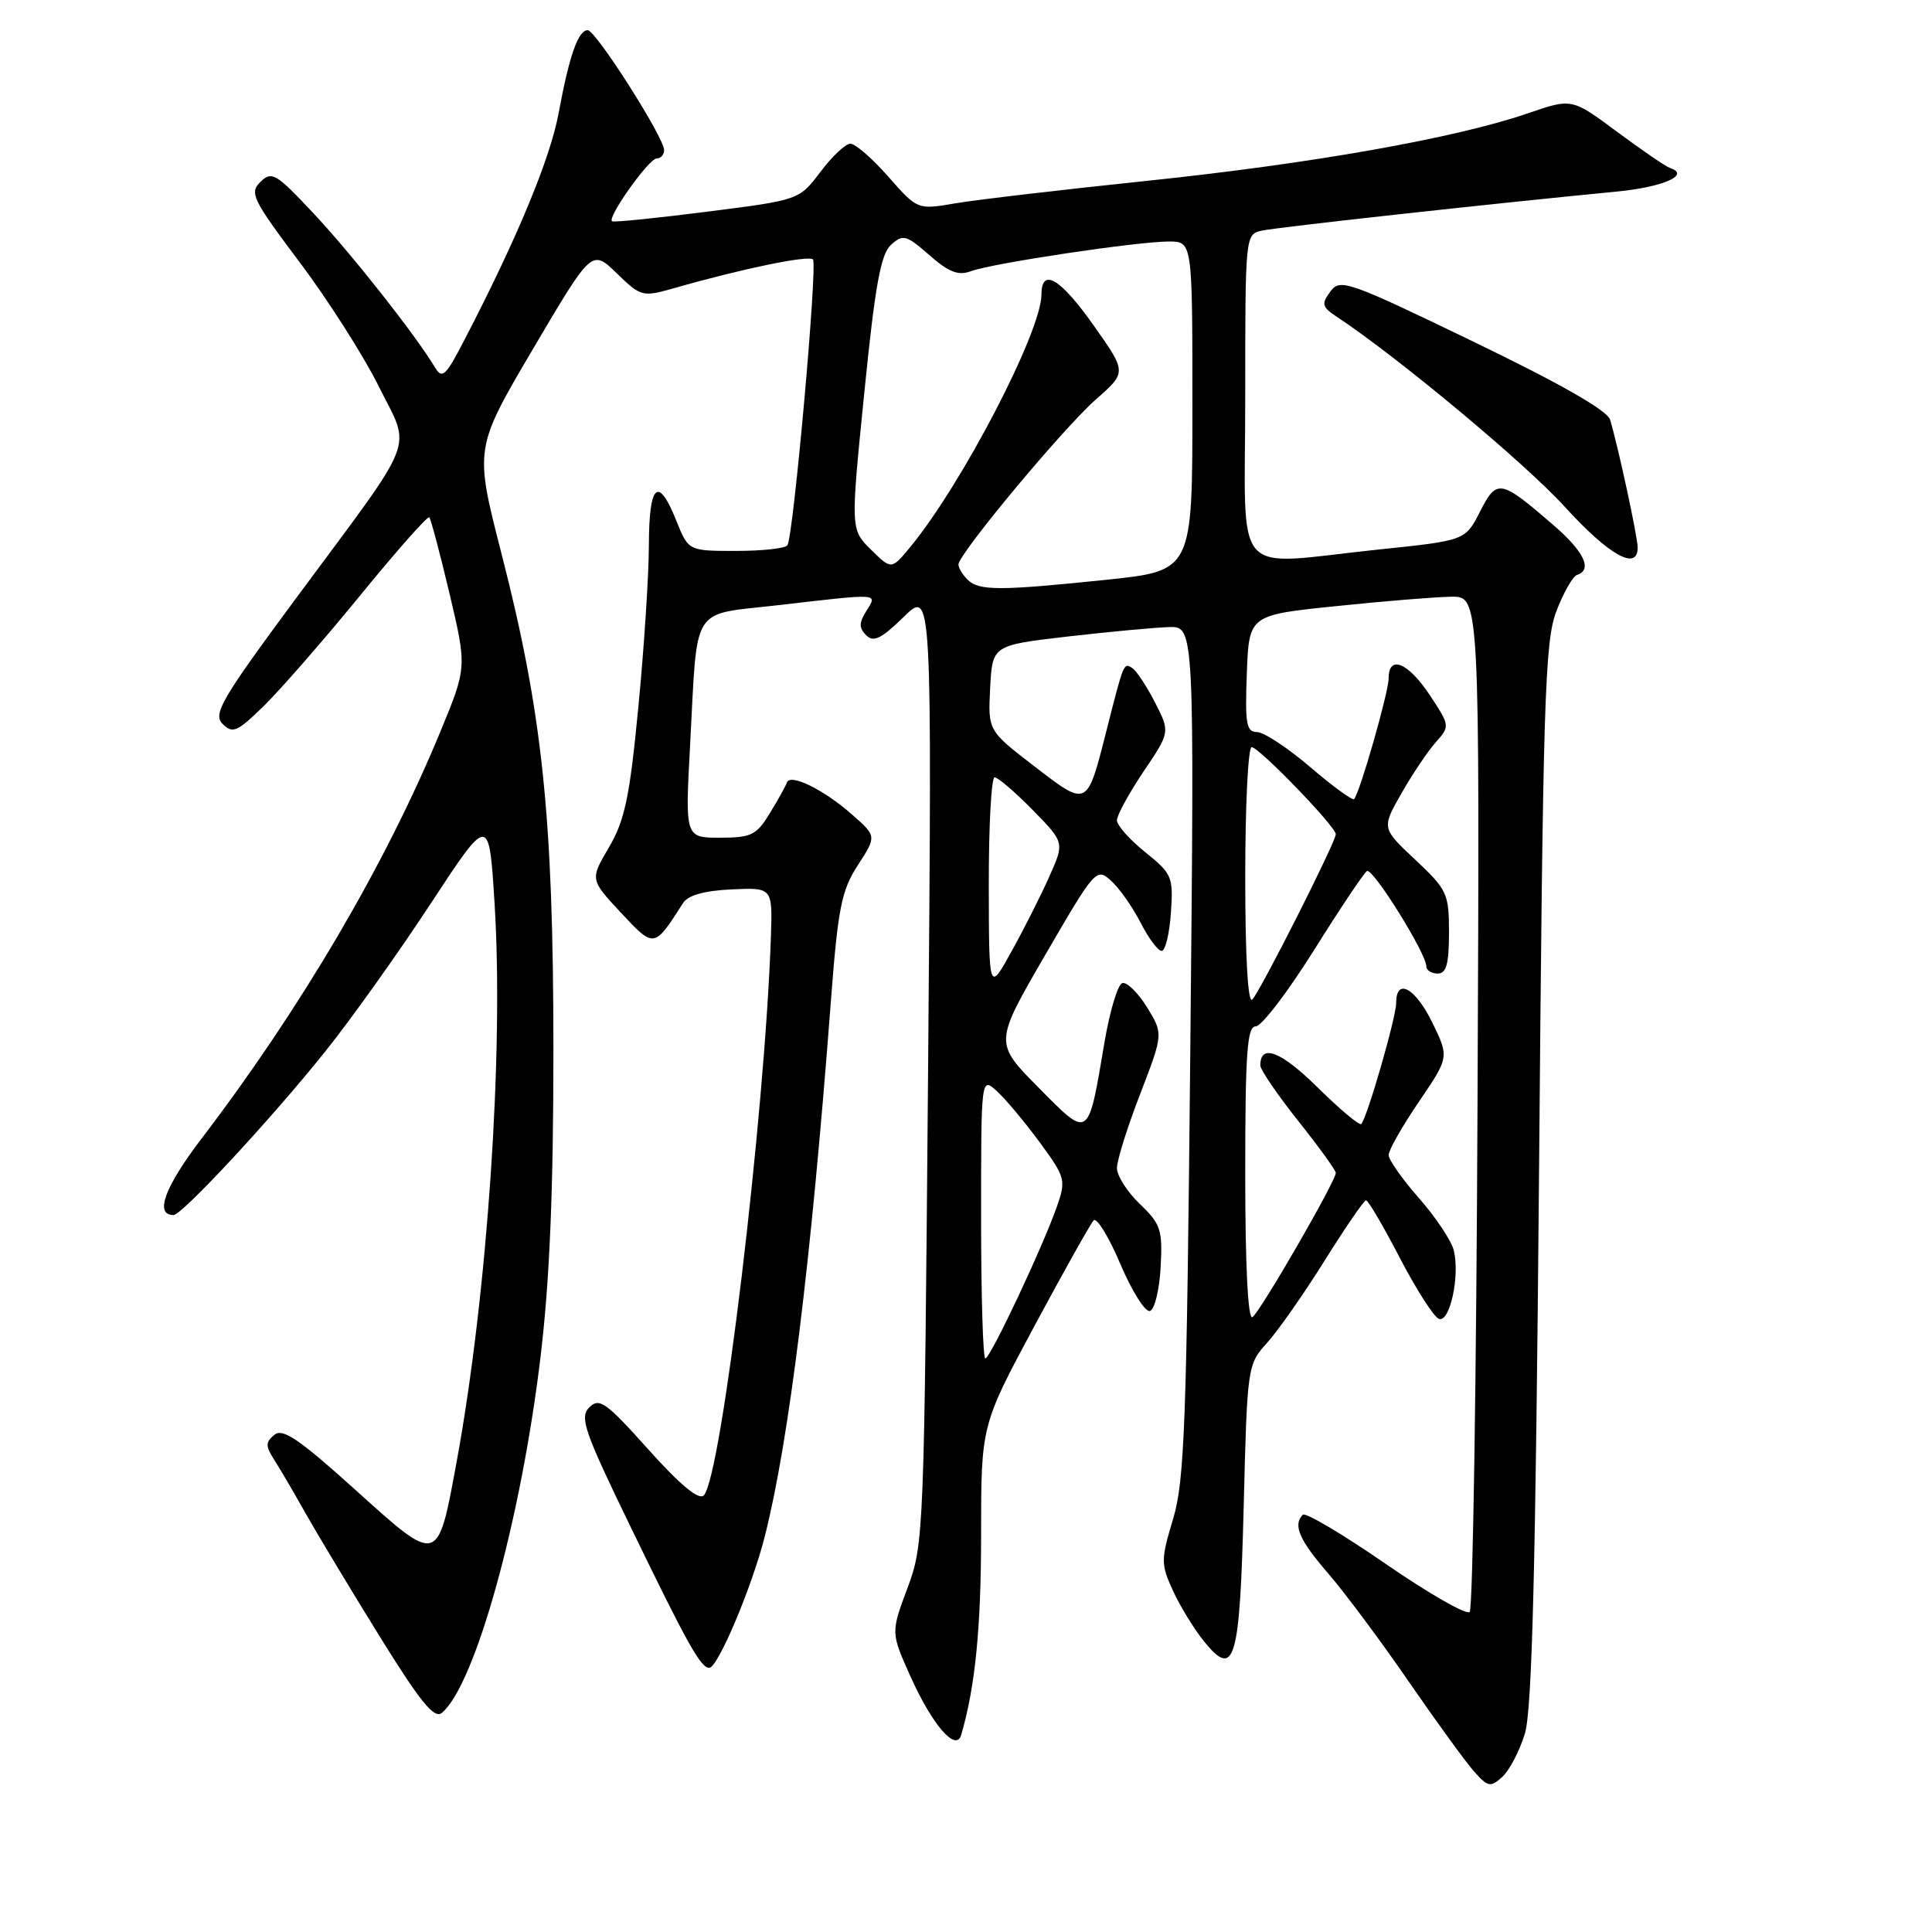 <?xml version="1.0" encoding="UTF-8" standalone="no"?>
<!DOCTYPE svg PUBLIC "-//W3C//DTD SVG 1.1//EN" "http://www.w3.org/Graphics/SVG/1.1/DTD/svg11.dtd" >
<svg xmlns="http://www.w3.org/2000/svg" xmlns:xlink="http://www.w3.org/1999/xlink" version="1.1" viewBox="0 0 256 256">
 <g >
 <path fill="currentColor"
d=" M 202.06 229.69 C 203.01 226.55 203.48 207.91 203.93 155.50 C 204.45 92.83 204.69 85.03 206.22 81.01 C 207.16 78.54 208.40 76.37 208.97 76.18 C 211.06 75.48 209.89 73.06 205.75 69.50 C 198.79 63.50 198.34 63.42 196.11 67.79 C 194.16 71.62 194.16 71.62 182.72 72.81 C 162.86 74.88 165.00 77.33 165.00 52.52 C 165.00 31.05 165.00 31.04 167.25 30.55 C 169.29 30.11 197.49 27.00 214.28 25.38 C 220.38 24.78 224.03 23.18 221.31 22.27 C 220.74 22.08 217.58 19.92 214.28 17.47 C 208.28 13.01 208.28 13.01 202.47 15.01 C 192.92 18.30 173.77 21.69 152.00 23.96 C 140.72 25.14 129.27 26.48 126.54 26.95 C 121.57 27.80 121.57 27.80 117.70 23.40 C 115.57 20.98 113.31 19.02 112.67 19.04 C 112.02 19.06 110.24 20.74 108.70 22.79 C 105.89 26.50 105.89 26.50 93.70 28.05 C 86.99 28.90 81.32 29.48 81.10 29.32 C 80.42 28.83 85.98 21.00 87.01 21.00 C 87.56 21.00 88.00 20.50 88.00 19.89 C 88.00 18.22 78.94 4.00 77.88 4.00 C 76.61 4.00 75.44 7.34 74.02 14.99 C 72.91 21.01 68.52 31.59 61.56 45.00 C 59.04 49.88 58.59 50.29 57.61 48.64 C 55.08 44.42 46.66 33.73 41.58 28.31 C 36.59 22.98 36.01 22.63 34.52 24.09 C 33.02 25.55 33.44 26.41 39.73 34.78 C 43.49 39.79 48.20 47.18 50.19 51.20 C 54.50 59.89 55.52 57.27 39.34 79.12 C 29.30 92.69 28.18 94.61 29.50 95.93 C 30.82 97.25 31.44 96.98 34.94 93.56 C 37.12 91.43 42.86 84.85 47.70 78.93 C 52.53 73.01 56.67 68.33 56.88 68.55 C 57.09 68.76 58.30 73.32 59.57 78.68 C 61.87 88.43 61.87 88.43 58.34 96.97 C 51.11 114.49 39.92 133.54 26.73 150.84 C 21.81 157.29 20.44 161.00 22.99 161.00 C 24.13 161.00 36.13 148.06 43.19 139.21 C 46.58 134.97 52.83 126.20 57.07 119.73 C 64.80 107.95 64.80 107.95 65.53 119.66 C 66.77 139.44 64.59 171.45 60.51 193.68 C 57.98 207.43 58.14 207.38 47.12 197.44 C 39.61 190.67 37.46 189.20 36.35 190.13 C 35.17 191.10 35.17 191.61 36.31 193.39 C 37.06 194.55 38.93 197.75 40.48 200.50 C 42.03 203.25 46.43 210.57 50.27 216.77 C 55.67 225.49 57.54 227.80 58.54 226.97 C 62.96 223.30 69.04 201.38 71.62 179.82 C 72.84 169.66 73.33 157.81 73.33 139.00 C 73.32 108.19 71.88 94.48 66.43 73.28 C 62.87 59.40 62.87 59.40 70.64 46.21 C 78.42 33.01 78.42 33.01 81.72 36.21 C 84.92 39.32 85.14 39.37 89.26 38.20 C 98.34 35.60 107.12 33.79 107.72 34.38 C 108.36 35.02 105.15 70.90 104.34 72.25 C 104.09 72.66 101.03 73.00 97.55 73.00 C 91.22 73.00 91.22 73.00 89.62 69.00 C 87.21 62.99 86.00 64.07 85.98 72.25 C 85.97 76.24 85.34 85.91 84.58 93.74 C 83.44 105.60 82.79 108.69 80.70 112.26 C 78.18 116.54 78.18 116.54 82.26 120.92 C 86.69 125.67 86.67 125.67 90.50 119.67 C 91.17 118.62 93.31 118.02 96.93 117.85 C 102.36 117.60 102.36 117.60 102.15 124.05 C 101.36 147.74 95.59 195.81 93.25 198.15 C 92.59 198.81 90.14 196.78 85.92 192.07 C 80.30 185.80 79.41 185.16 78.09 186.48 C 76.77 187.80 77.39 189.60 83.52 202.24 C 91.06 217.80 92.84 221.00 93.98 221.00 C 95.12 221.00 99.66 210.24 101.36 203.50 C 104.55 190.87 107.47 167.23 110.07 133.00 C 111.03 120.30 111.48 118.02 113.67 114.64 C 116.17 110.79 116.17 110.79 112.83 107.87 C 109.11 104.60 104.69 102.45 104.27 103.69 C 104.12 104.13 103.10 105.96 102.01 107.75 C 100.24 110.66 99.55 111.00 95.40 111.00 C 90.78 111.00 90.78 111.00 91.44 98.75 C 92.47 79.79 91.34 81.55 103.29 80.17 C 116.77 78.61 116.28 78.58 114.78 80.98 C 113.81 82.53 113.81 83.21 114.78 84.18 C 115.75 85.15 116.79 84.63 119.75 81.74 C 123.50 78.08 123.50 78.08 122.98 141.29 C 122.46 203.41 122.42 204.60 120.25 210.41 C 118.04 216.33 118.04 216.33 120.63 222.11 C 123.53 228.57 126.68 232.21 127.36 229.89 C 129.22 223.55 130.00 215.72 130.00 203.35 C 130.00 188.86 130.00 188.86 137.08 175.68 C 140.97 168.43 144.50 162.15 144.91 161.71 C 145.33 161.28 146.93 163.89 148.46 167.51 C 150.00 171.12 151.76 173.91 152.38 173.71 C 153.00 173.51 153.63 170.89 153.79 167.90 C 154.06 162.96 153.81 162.19 151.04 159.54 C 149.37 157.94 148.00 155.80 148.00 154.78 C 148.00 153.77 149.38 149.35 151.08 144.96 C 154.15 136.98 154.15 136.98 151.97 133.44 C 150.76 131.50 149.29 130.07 148.70 130.27 C 148.10 130.47 147.05 134.00 146.35 138.11 C 144.16 151.08 144.37 150.94 137.60 144.10 C 131.74 138.18 131.74 138.18 138.49 126.55 C 145.12 115.13 145.29 114.95 147.23 116.71 C 148.32 117.69 150.07 120.19 151.13 122.25 C 152.18 124.31 153.44 126.00 153.92 126.00 C 154.41 126.00 154.96 123.73 155.15 120.97 C 155.48 116.18 155.31 115.78 151.75 112.92 C 149.69 111.26 148.00 109.36 148.00 108.69 C 148.00 108.02 149.59 105.12 151.52 102.24 C 155.05 97.01 155.05 97.01 153.04 93.07 C 151.93 90.91 150.57 88.85 150.01 88.50 C 148.88 87.81 148.92 87.73 146.56 97.02 C 144.02 107.00 144.10 106.96 137.06 101.54 C 130.91 96.81 130.91 96.81 131.20 91.16 C 131.50 85.50 131.50 85.50 141.50 84.34 C 147.00 83.71 153.02 83.15 154.89 83.09 C 158.27 83.00 158.27 83.00 157.72 139.25 C 157.24 188.63 156.96 196.20 155.44 201.27 C 153.81 206.71 153.81 207.24 155.42 210.77 C 156.36 212.82 158.21 215.84 159.53 217.48 C 163.61 222.52 164.28 220.21 164.80 199.45 C 165.26 181.07 165.30 180.79 167.89 177.94 C 169.32 176.36 172.75 171.47 175.50 167.07 C 178.25 162.68 180.72 159.07 181.00 159.05 C 181.28 159.02 183.30 162.47 185.50 166.71 C 187.70 170.94 190.04 174.57 190.69 174.77 C 192.14 175.21 193.46 168.99 192.63 165.67 C 192.31 164.39 190.24 161.28 188.02 158.76 C 185.81 156.25 184.00 153.67 184.00 153.04 C 184.00 152.41 185.80 149.23 188.01 145.99 C 192.02 140.09 192.02 140.09 189.81 135.54 C 187.55 130.90 185.00 129.49 185.00 132.89 C 185.00 134.79 181.16 148.11 180.37 148.94 C 180.14 149.18 177.53 146.99 174.57 144.07 C 169.73 139.29 167.00 138.24 167.00 141.17 C 167.00 141.74 169.25 145.04 172.00 148.50 C 174.75 151.96 177.00 155.07 177.00 155.41 C 177.00 156.51 166.94 173.92 165.95 174.53 C 165.36 174.89 165.00 167.70 165.00 155.56 C 165.00 139.49 165.25 136.00 166.39 136.00 C 167.16 136.00 170.62 131.47 174.09 125.94 C 177.55 120.41 180.72 115.67 181.13 115.42 C 181.90 114.95 189.00 126.35 189.00 128.05 C 189.00 128.57 189.68 129.00 190.50 129.00 C 191.65 129.00 192.00 127.73 192.00 123.56 C 192.00 118.40 191.76 117.89 187.53 113.92 C 183.07 109.74 183.07 109.74 185.70 105.12 C 187.15 102.58 189.19 99.53 190.25 98.35 C 192.14 96.22 192.13 96.16 189.45 92.10 C 186.58 87.77 184.00 86.72 184.00 89.89 C 184.00 91.73 180.17 105.10 179.42 105.89 C 179.22 106.11 176.60 104.20 173.61 101.64 C 170.63 99.09 167.45 97.00 166.55 97.00 C 165.15 97.00 164.96 95.87 165.21 89.25 C 165.50 81.50 165.50 81.50 177.00 80.32 C 183.32 79.66 190.20 79.10 192.28 79.07 C 196.07 79.00 196.07 79.00 195.78 145.92 C 195.63 182.72 195.16 213.18 194.74 213.60 C 194.32 214.02 189.31 211.15 183.61 207.22 C 177.92 203.29 172.97 200.36 172.63 200.71 C 171.29 202.05 172.15 204.05 175.97 208.46 C 178.15 210.98 182.95 217.42 186.63 222.77 C 190.32 228.12 194.23 233.51 195.34 234.75 C 197.17 236.80 197.50 236.86 199.07 235.44 C 200.01 234.58 201.36 232.00 202.06 229.69 Z  M 217.00 72.56 C 217.00 71.15 214.44 59.29 213.35 55.62 C 212.98 54.39 206.81 50.86 195.21 45.26 C 178.54 37.21 177.57 36.87 176.27 38.64 C 175.06 40.28 175.17 40.68 177.17 42.00 C 185.19 47.30 202.11 61.40 207.32 67.13 C 213.19 73.58 217.00 75.72 217.00 72.56 Z  M 130.00 161.35 C 130.00 142.69 130.00 142.69 132.09 144.58 C 133.23 145.62 135.78 148.66 137.75 151.34 C 141.18 156.01 141.27 156.36 140.05 159.86 C 138.16 165.26 131.22 180.00 130.56 180.00 C 130.25 180.00 130.00 171.61 130.00 161.35 Z  M 165.00 116.20 C 165.00 106.74 165.38 99.00 165.85 99.00 C 166.83 99.00 177.00 109.53 177.00 110.54 C 177.00 111.56 166.99 131.37 165.93 132.45 C 165.36 133.04 165.00 126.84 165.00 116.20 Z  M 131.02 117.25 C 131.01 109.41 131.36 103.00 131.79 103.00 C 132.23 103.00 134.49 104.94 136.82 107.31 C 141.05 111.63 141.05 111.63 139.08 116.06 C 138.00 118.50 135.75 122.97 134.07 126.00 C 131.04 131.50 131.04 131.50 131.02 117.25 Z  M 128.20 76.80 C 127.54 76.14 127.00 75.24 127.00 74.80 C 127.00 73.41 140.94 56.67 145.22 52.92 C 149.30 49.33 149.30 49.33 144.95 43.17 C 140.53 36.89 138.00 35.38 138.00 39.02 C 138.00 43.92 127.47 64.18 120.60 72.50 C 118.12 75.50 118.12 75.50 115.41 72.83 C 112.70 70.16 112.70 70.16 114.52 52.08 C 115.95 37.82 116.70 33.68 118.06 32.44 C 119.65 31.01 120.07 31.12 123.15 33.81 C 125.76 36.10 126.99 36.56 128.71 35.92 C 131.50 34.88 150.71 32.00 154.88 32.00 C 158.00 32.00 158.00 32.00 158.00 53.82 C 158.00 75.63 158.00 75.63 146.64 76.82 C 132.40 78.30 129.70 78.30 128.20 76.80 Z "/>
</g>
</svg>